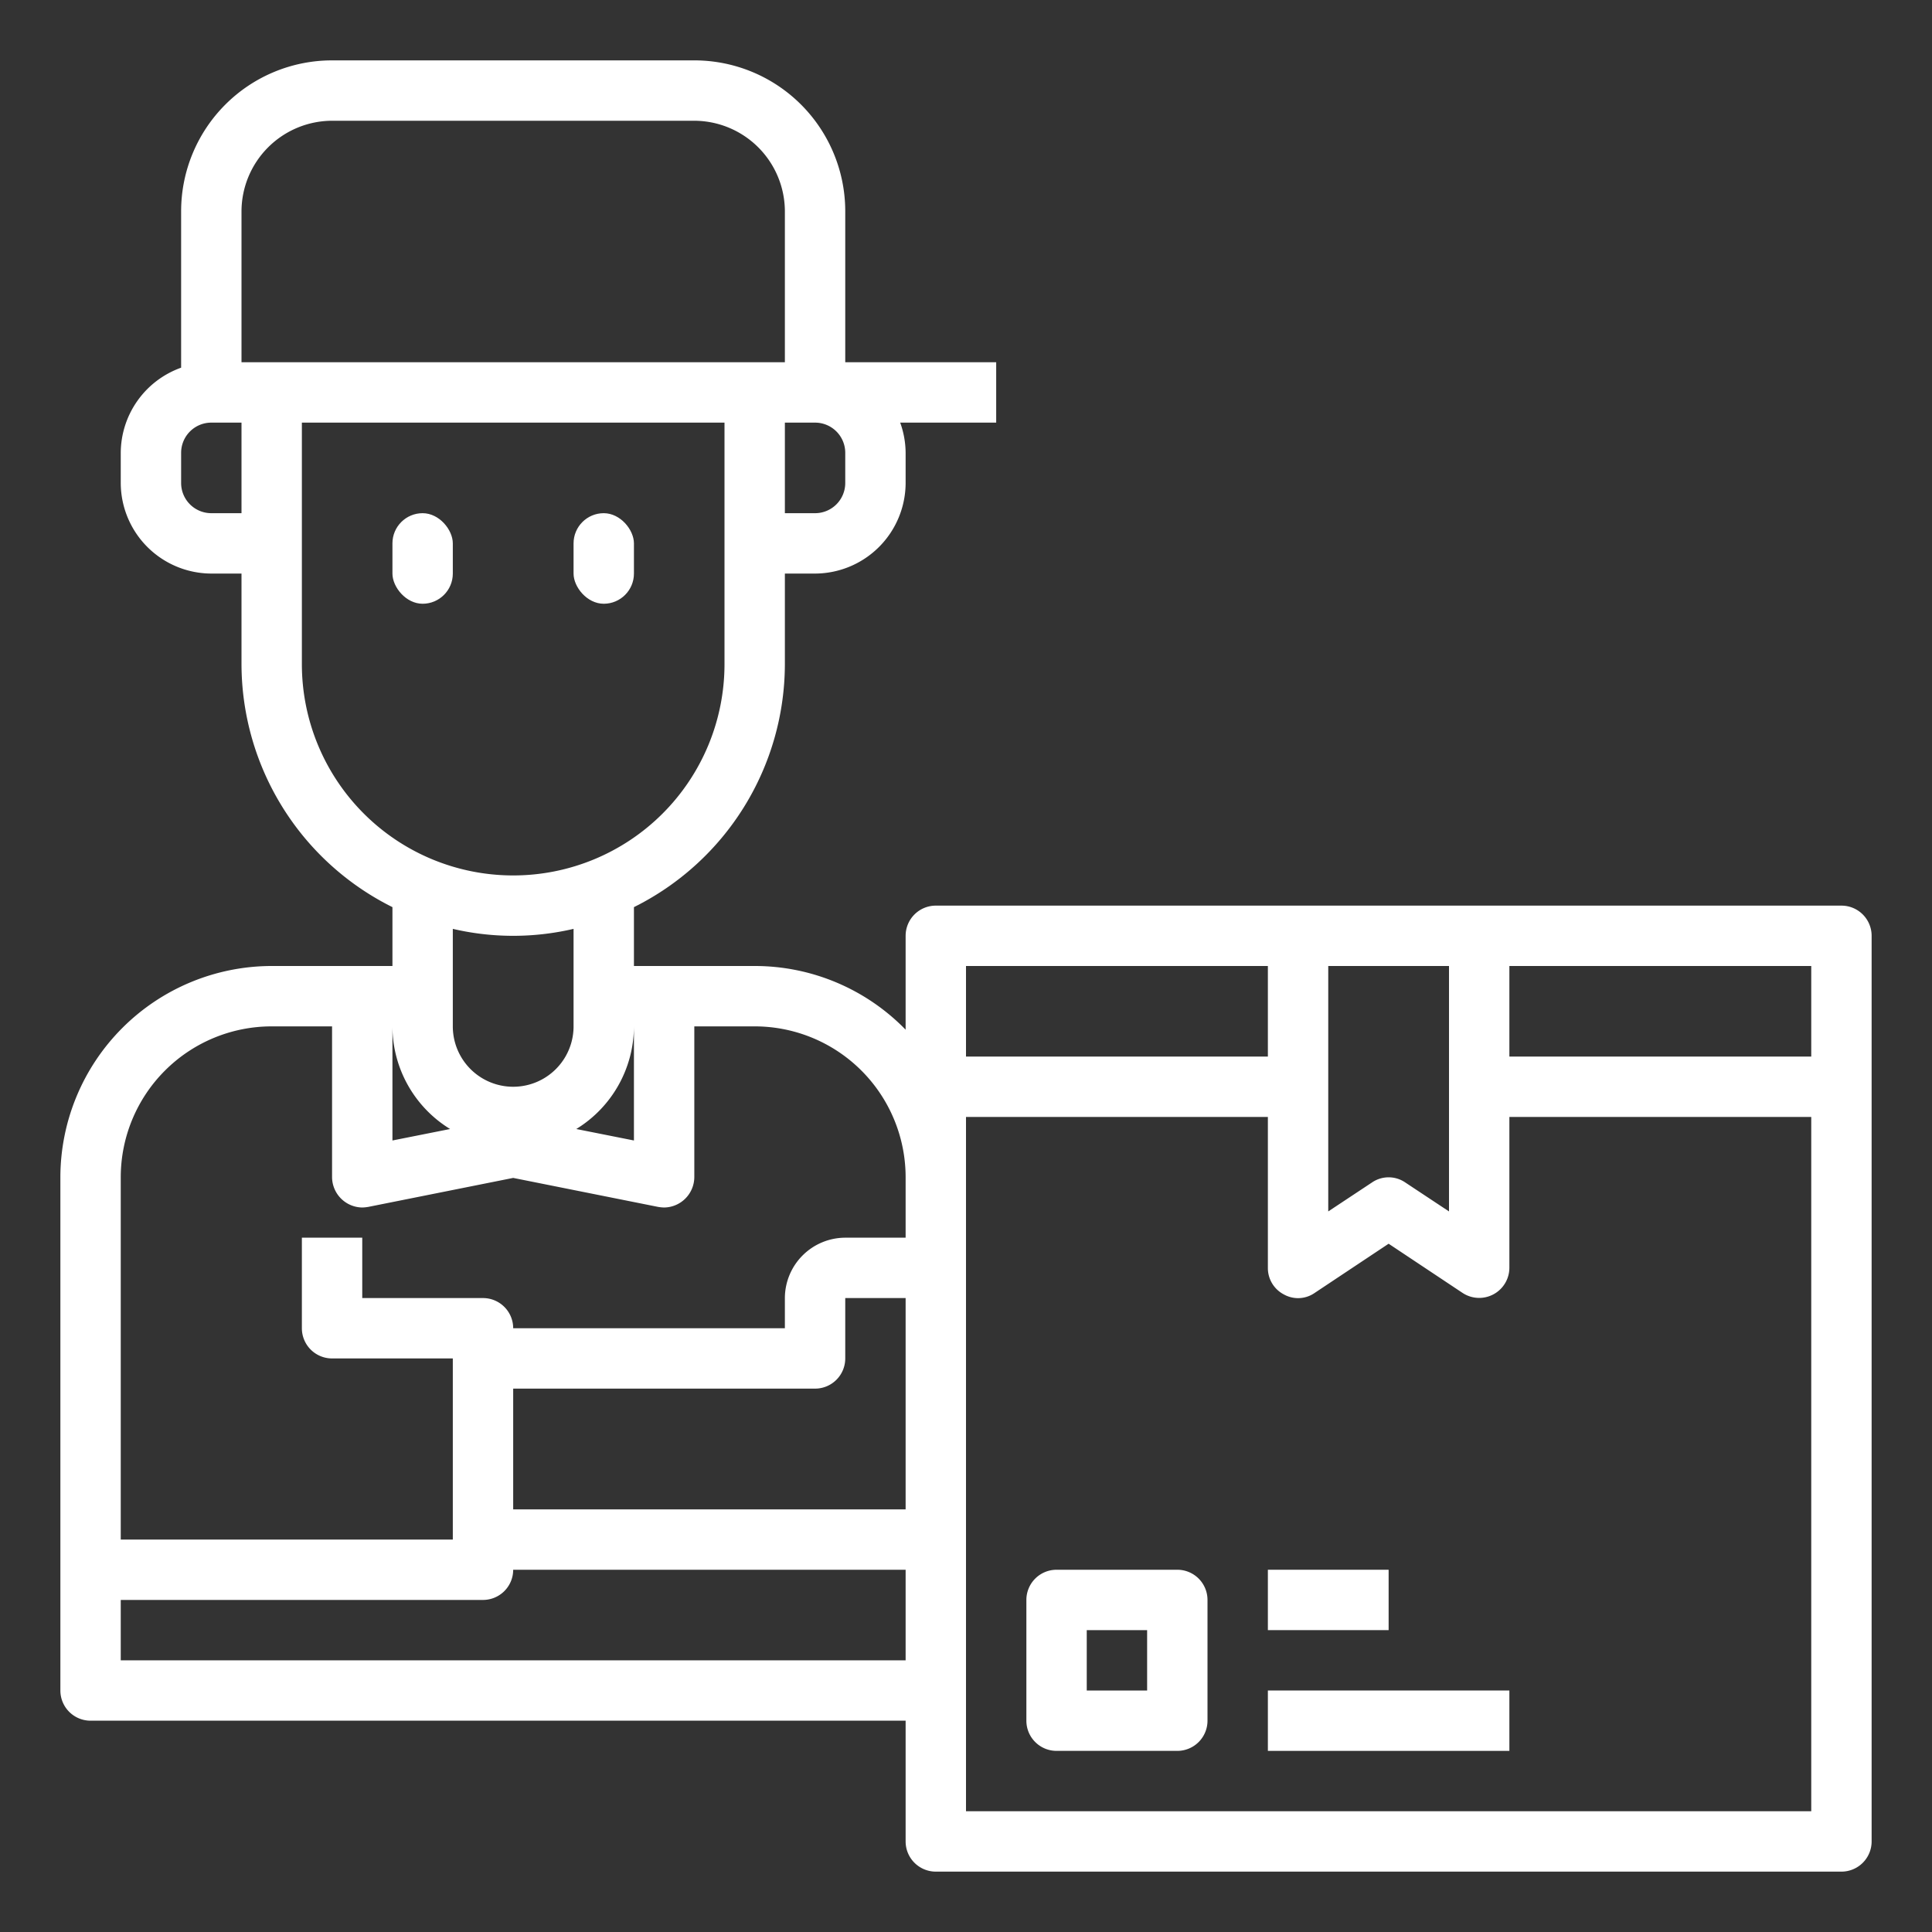 <?xml version="1.0"?>
<svg xmlns="http://www.w3.org/2000/svg" height="512px" viewBox="0 0 64 64" width="512px"><rect x="0" y="0" width="64" height="64" fill="#333333" stroke="none"/><g id="Courier-delivery-delivery_man-2" data-name="Courier-delivery-delivery man"><path d="m61 30h-30a1 1 0 0 0 -1 1v3.11a6.97 6.97 0 0 0 -5-2.11h-4v-1.95a9.008 9.008 0 0 0 5-8.05v-3h1a3.009 3.009 0 0 0 3-3v-1a3 3 0 0 0 -.18-1h3.18v-2h-5v-5a5 5 0 0 0 -5-5h-12a5 5 0 0 0 -5 5v5.18a3.01 3.01 0 0 0 -2 2.82v1a3.009 3.009 0 0 0 3 3h1v3a9.008 9.008 0 0 0 5 8.05v1.95h-4a7.008 7.008 0 0 0 -7 7v17a1 1 0 0 0 1 1h27v4a1 1 0 0 0 1 1h30a1 1 0 0 0 1-1v-30a1 1 0 0 0 -1-1zm-34-16a1 1 0 0 1 1 1v1a1 1 0 0 1 -1 1h-1v-3zm-19 3h-1a1 1 0 0 1 -1-1v-1a1 1 0 0 1 1-1h1zm0-10a3.009 3.009 0 0 1 3-3h12a3.009 3.009 0 0 1 3 3v5h-18zm2 15v-8h14v8a7 7 0 0 1 -14 0zm11 12v3.78l-1.91-.38a4 4 0 0 0 1.91-3.4zm-2-3.23v3.23a2 2 0 0 1 -4 0v-3.23a8.811 8.811 0 0 0 4 0zm-6 3.23a4 4 0 0 0 1.91 3.4l-1.91.38zm17 21h-26v-2h12a1 1 0 0 0 1-1h13zm0-5h-13v-4h10a1 1 0 0 0 1-1v-2h2zm0-9h-2a2.006 2.006 0 0 0 -2 2v1h-9a1 1 0 0 0 -1-1h-4v-2h-2v3a1 1 0 0 0 1 1h4v6h-11v-12a5 5 0 0 1 5-5h2v5a1.013 1.013 0 0 0 1 1 1.355 1.355 0 0 0 .2-.02l4.8-.96 4.8.96a1.355 1.355 0 0 0 .2.02 1.013 1.013 0 0 0 1-1v-5h2a5 5 0 0 1 5 5zm14-9h4v8.13l-1.45-.96a.975.975 0 0 0 -1.1 0l-1.45.96zm-12 0h10v3h-10zm28 28h-28v-23h10v5a.984.984 0 0 0 .53.88.963.963 0 0 0 1.02-.05l2.45-1.63 2.45 1.63a1 1 0 0 0 1.55-.83v-5h10zm0-25h-10v-3h10z" fill="#FFFFFF"/><path d="m39 52h-4a1 1 0 0 0 -1 1v4a1 1 0 0 0 1 1h4a1 1 0 0 0 1-1v-4a1 1 0 0 0 -1-1zm-1 4h-2v-2h2z" fill="#FFFFFF"/><path d="m42 56h8v2h-8z" fill="#FFFFFF"/><path d="m42 52h4v2h-4z" fill="#FFFFFF"/><rect height="3" rx="1" width="2" x="13" y="17" fill="#FFFFFF"/><rect height="3" rx="1" width="2" x="19" y="17" fill="#FFFFFF"/></g></svg>
